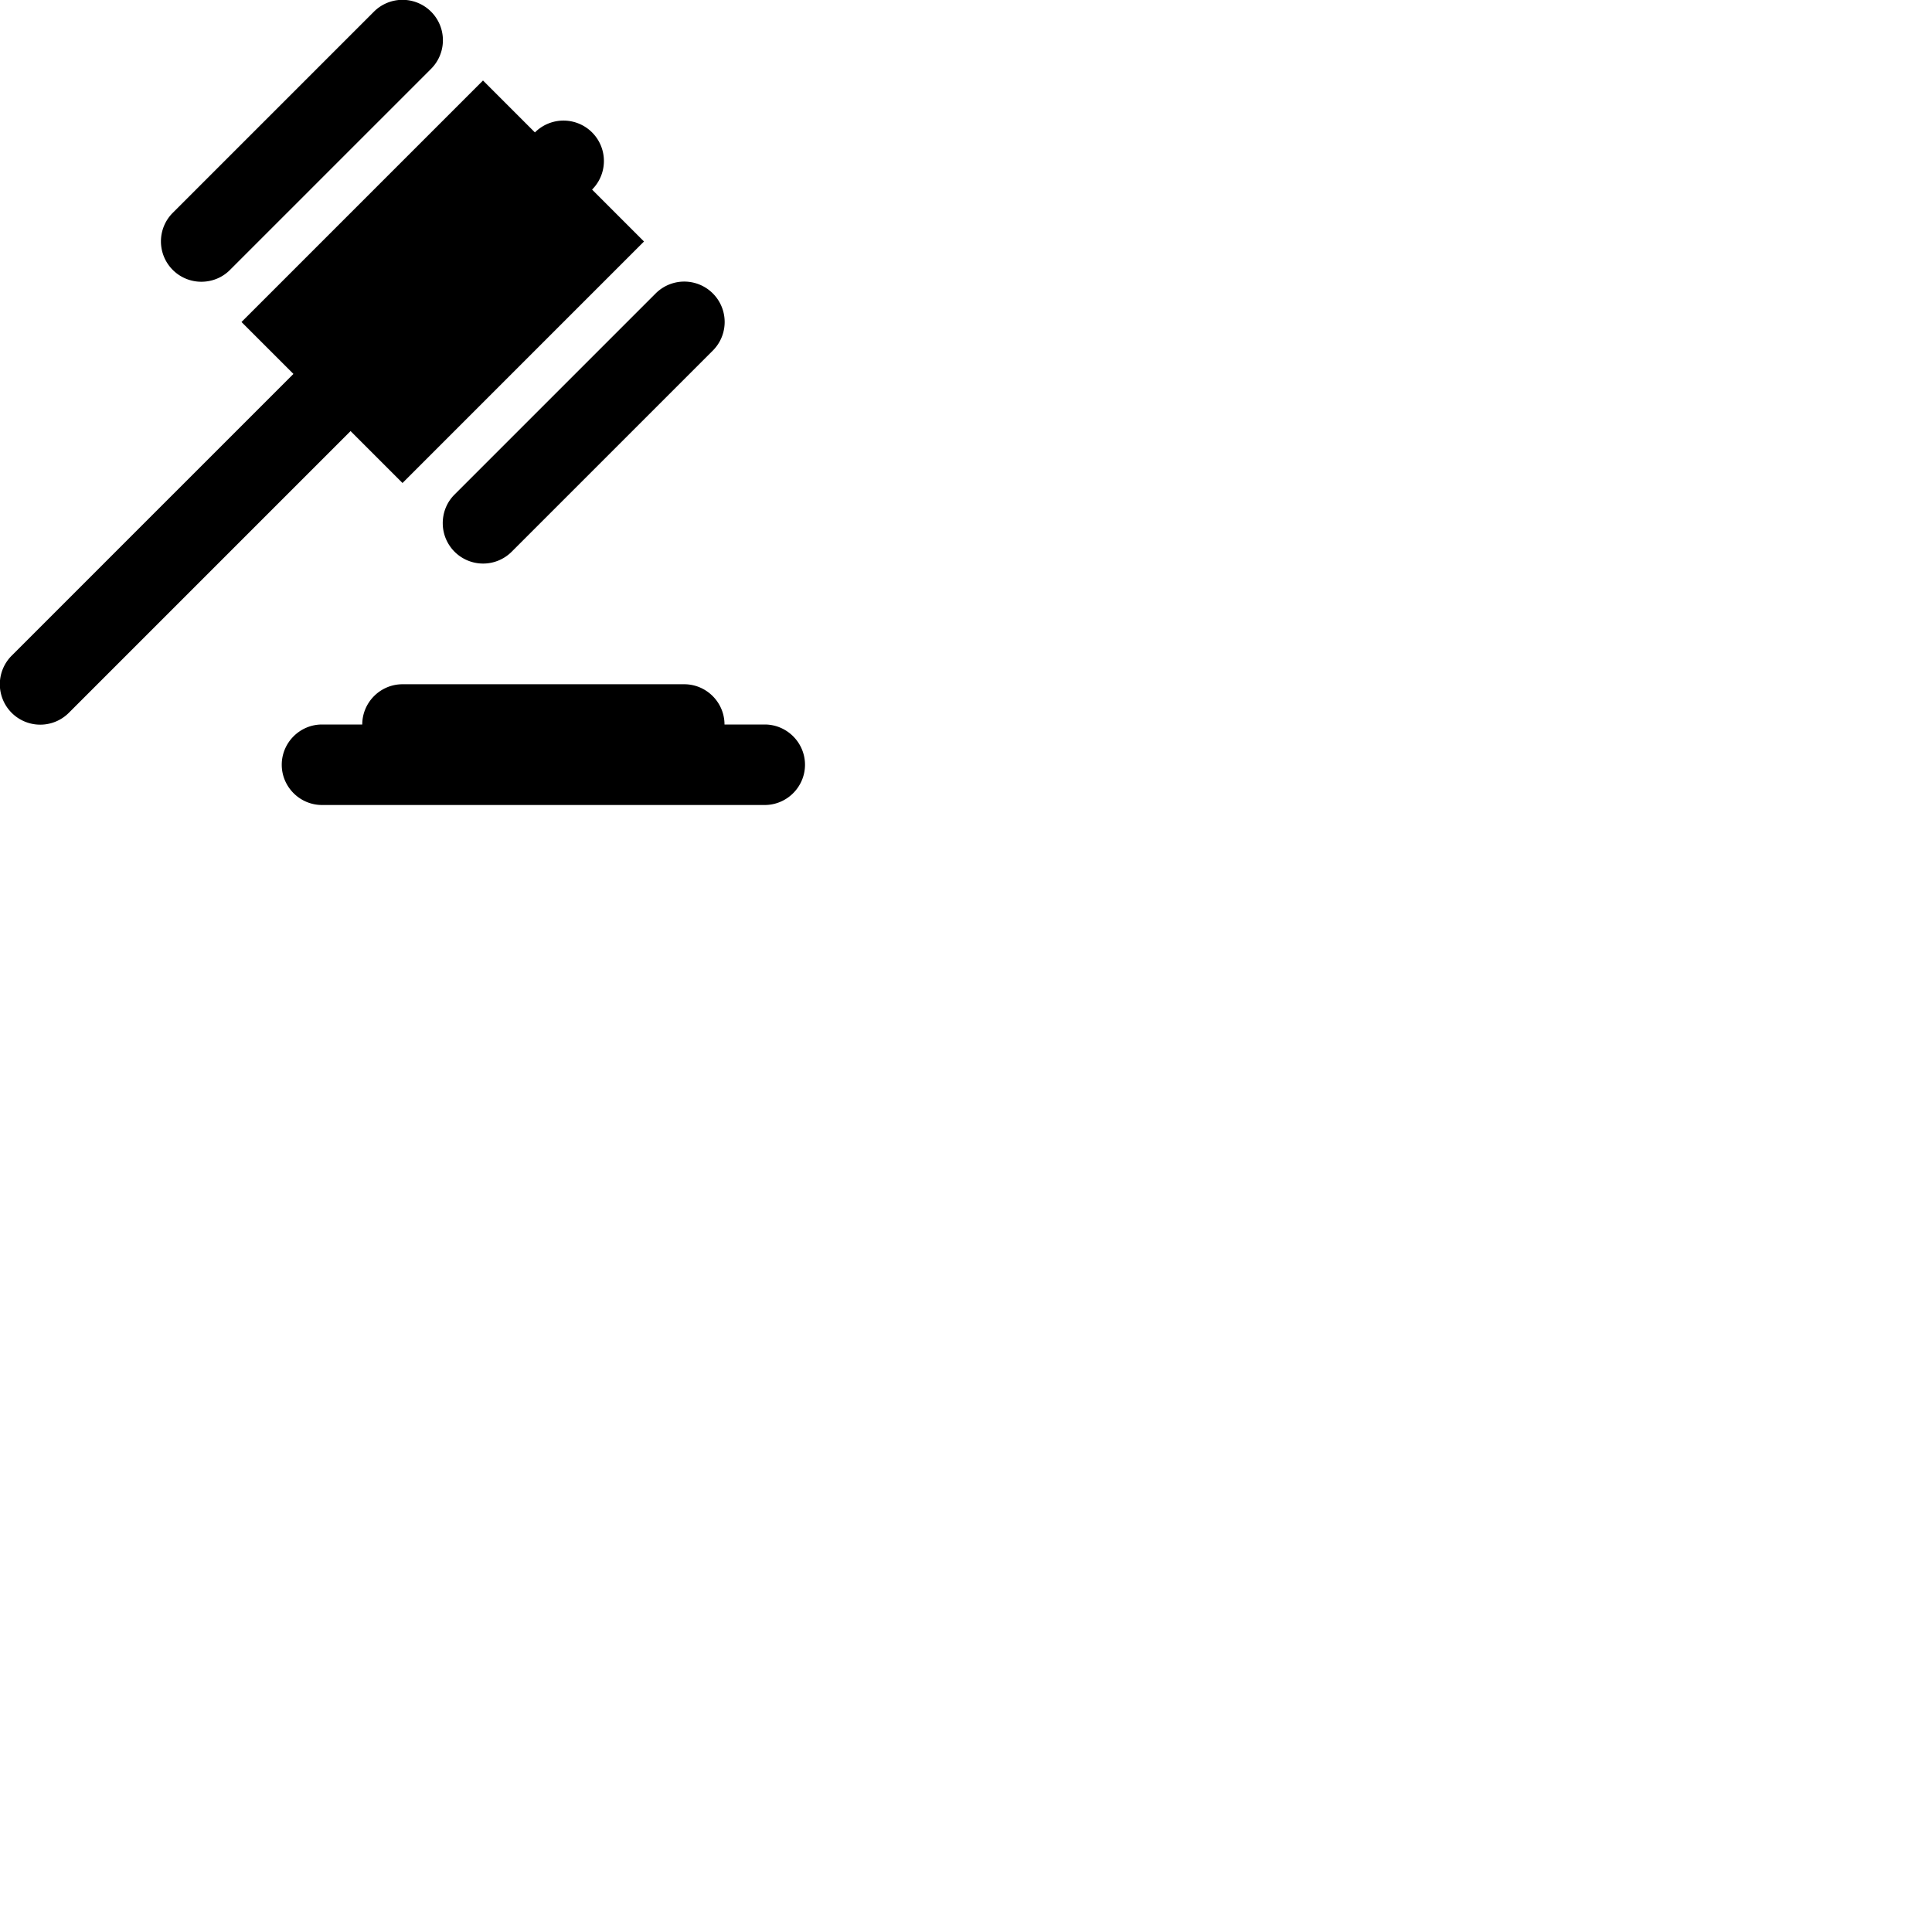 <svg width="24" height="24" viewBox="0 0 48 48" fill="none" xmlns="http://www.w3.org/2000/svg"><path d="M5 7c.28 0 .53-.11.71-.29l5-5A1.003 1.003 0 009.29.29l-5 5A1.003 1.003 0 005 7zm6 6a1.003 1.003 0 001.71.71l5-5a1.003 1.003 0 00-1.42-1.42l-5 5c-.18.18-.29.43-.29.71zm8 5h-1c0-.55-.45-1-1-1h-7c-.55 0-1 .45-1 1H8c-.55 0-1 .45-1 1s.45 1 1 1h11c.55 0 1-.45 1-1s-.45-1-1-1zm-9-6l6-6-1.29-1.29a1.003 1.003 0 00-1.42-1.42L12 2 6 8l1.29 1.29-7 7a1.003 1.003 0 001.42 1.42l7-7L10 12z" fill="currentColor"/></svg>